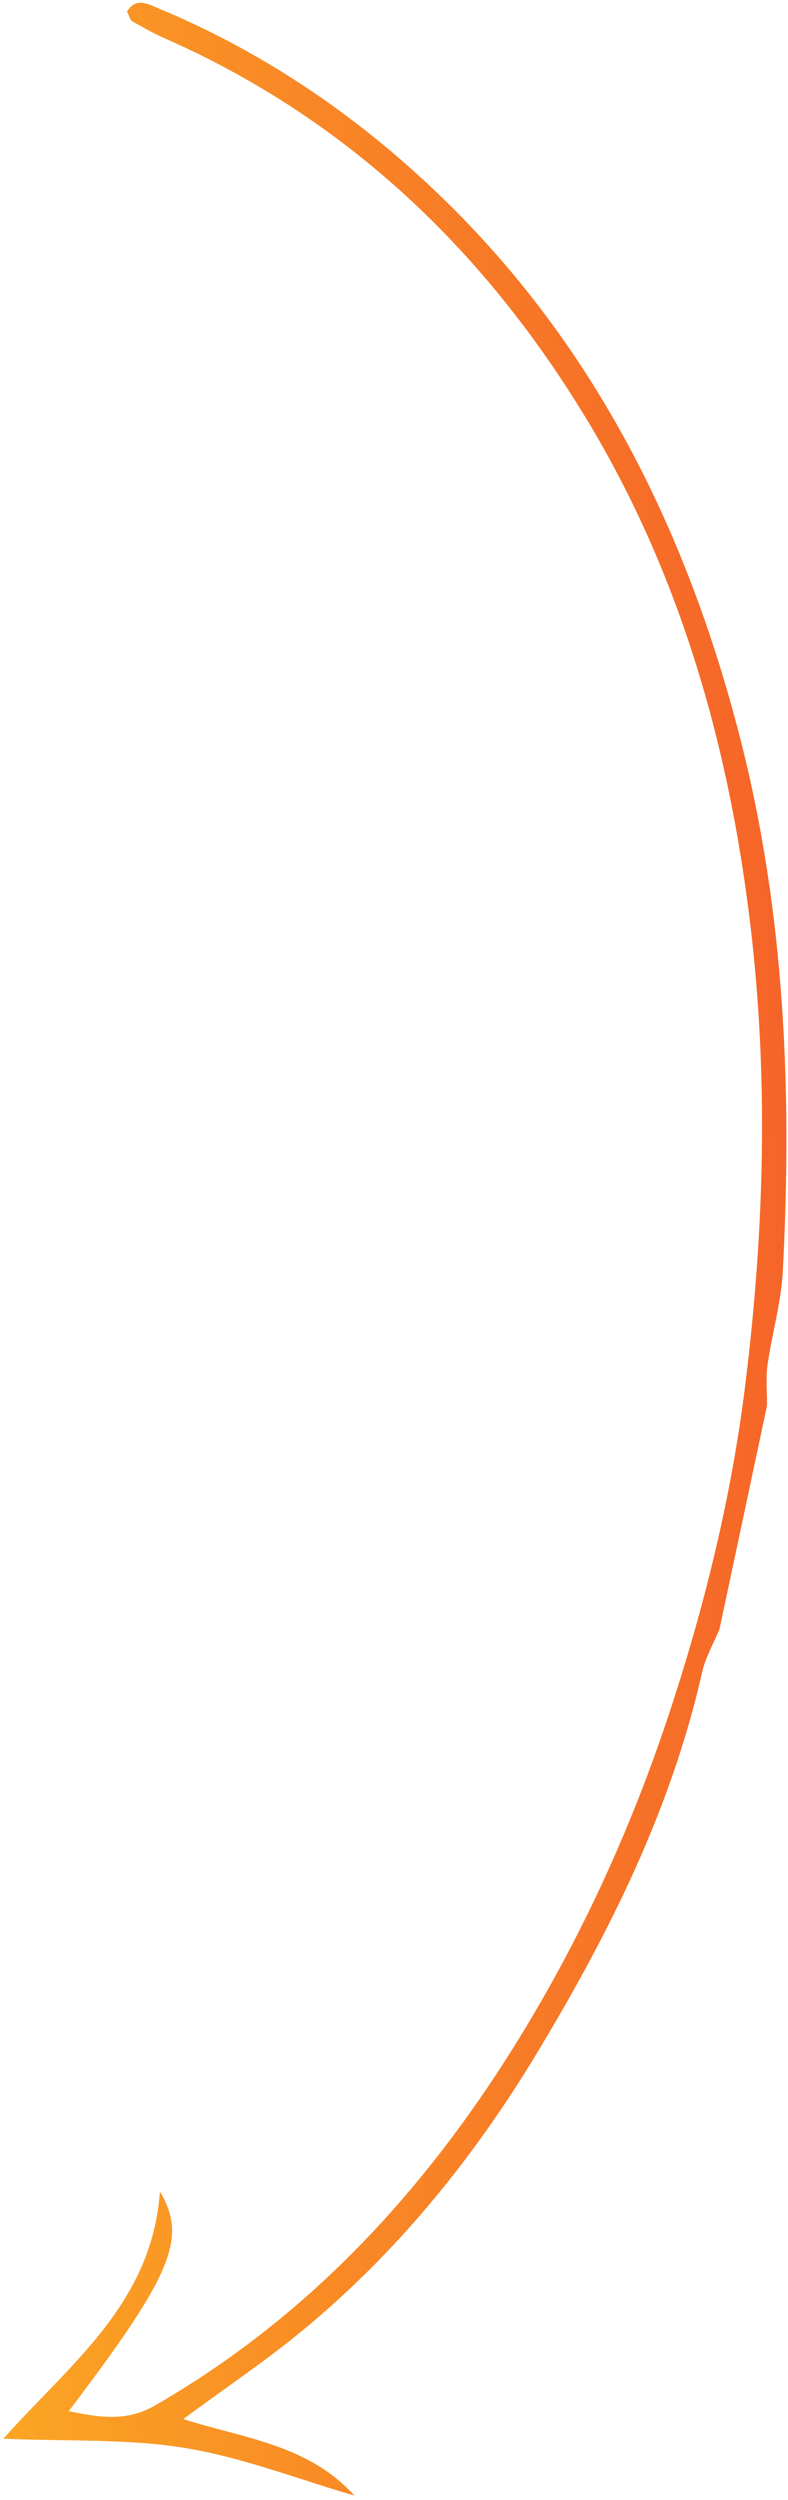 <svg width="76" height="241" viewBox="0 0 76 241" fill="none" xmlns="http://www.w3.org/2000/svg">
<path d="M69.389 157.069C68.818 158.445 68.047 159.766 67.72 161.194C64.722 174.473 58.736 186.396 51.825 197.865C45.668 208.091 38.234 217.221 29.101 224.734C25.546 227.656 21.723 230.218 17.675 233.209C23.531 235.073 29.735 235.665 34.174 240.582C28.735 239.004 23.386 236.9 17.836 235.995C12.277 235.088 6.508 235.367 0.322 235.104C6.679 227.95 14.672 222.086 15.422 211.276C18.13 215.766 16.536 219.384 6.632 232.444C9.577 233.061 12.195 233.491 14.982 231.88C30.648 222.846 42.358 209.707 51.589 193.973C56.981 184.779 61.304 175.033 64.629 164.911C68.01 154.627 70.579 144.147 71.904 133.297C73.722 118.524 74.123 103.832 72.368 89.144C70.288 71.763 65.554 55.268 56.614 40.476C46.659 23.981 33.28 11.353 15.847 3.677C14.781 3.206 13.75 2.626 12.742 2.04C12.536 1.914 12.471 1.541 12.252 1.111C13.102 -0.275 14.252 0.376 15.221 0.78C24.771 4.744 33.309 10.384 40.963 17.461C56.673 31.968 66.103 50.405 71.445 71.395C75.704 88.137 76.398 105.246 75.503 122.514C75.346 125.545 74.463 128.538 74.03 131.556C73.843 132.851 73.99 134.194 73.977 135.504C72.455 142.69 70.923 149.874 69.389 157.069Z" fill="url(#paint0_linear_86_230)"/>
<defs>
<linearGradient id="paint0_linear_86_230" x1="82.046" y1="95.23" x2="-41.64" y2="99.237" gradientUnits="userSpaceOnUse">
<stop stop-color="#F55F29"/>
<stop offset="0.986" stop-color="#FDC221"/>
</linearGradient>
</defs>
</svg>
